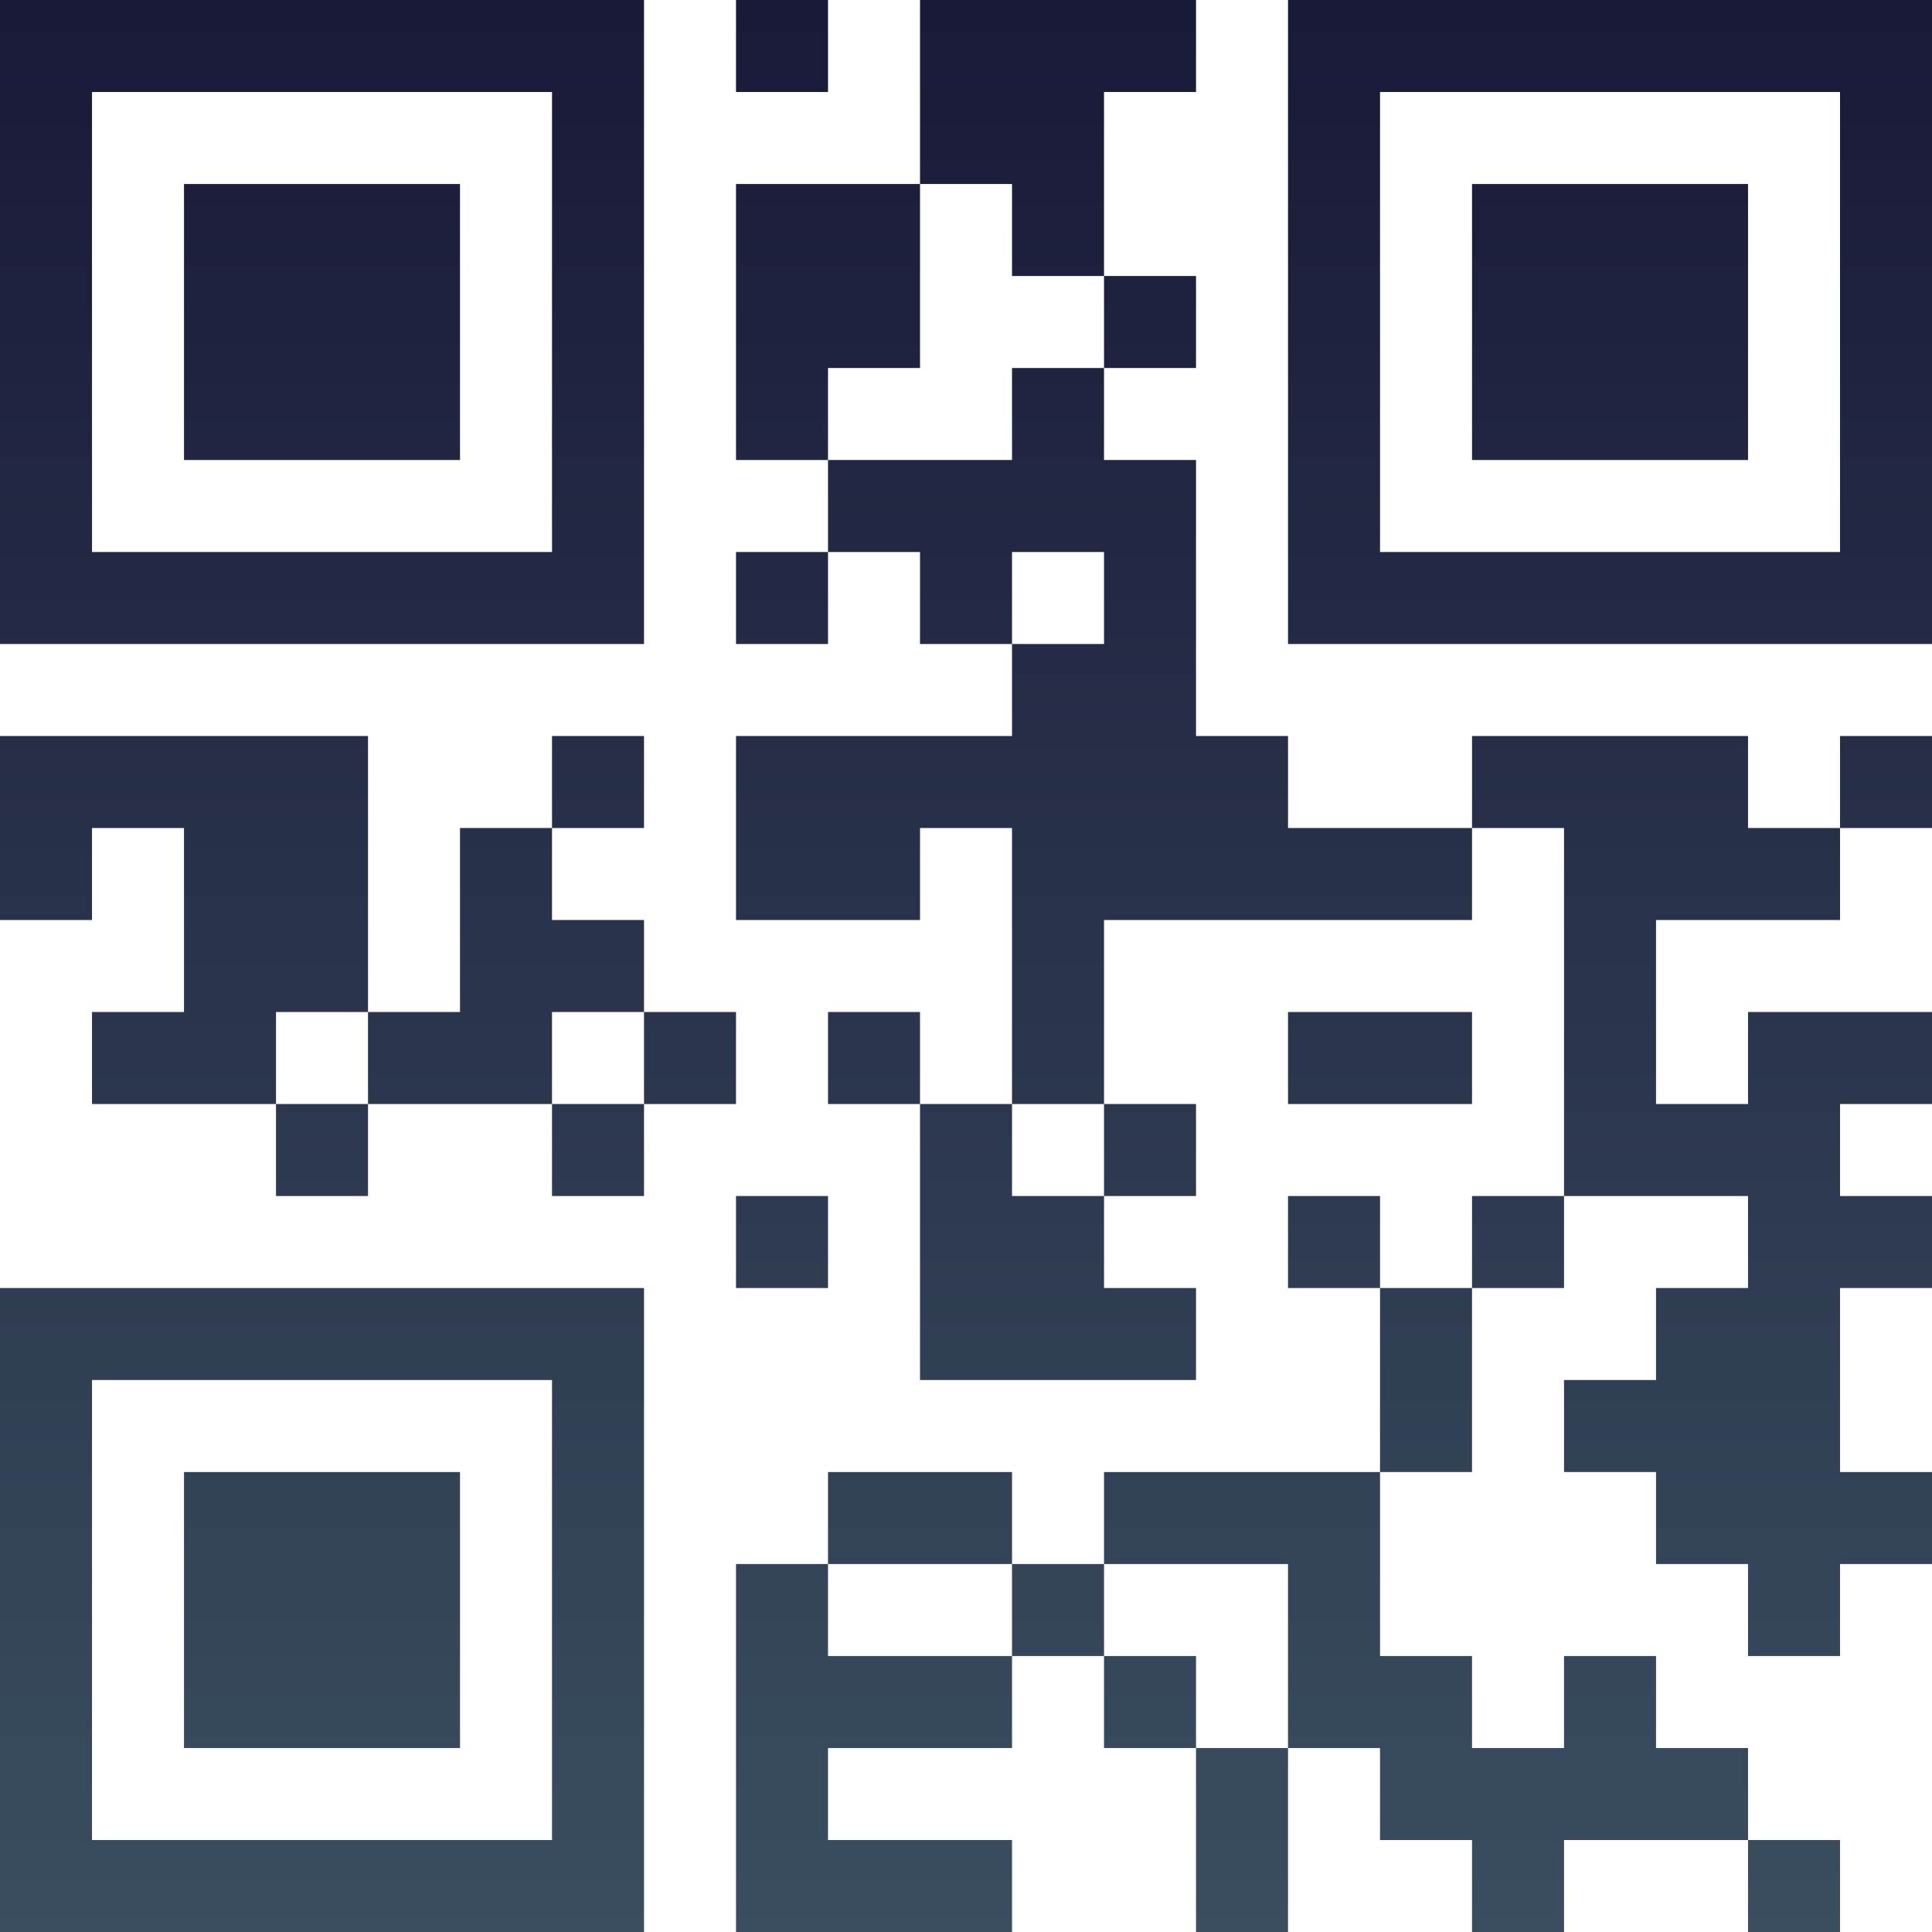 <?xml version="1.0" encoding="UTF-8"?>
<svg xmlns="http://www.w3.org/2000/svg" version="1.1" width="100" height="100" viewBox="0 0 100 100"><rect x="0" y="0" width="100" height="100" fill="#ffffff"/><g transform="scale(4.762)"><g transform="translate(0,0)"><defs><linearGradient gradientUnits="userSpaceOnUse" x1="0" y1="0" x2="0" y2="21" id="g1"><stop offset="0%" stop-color="#191938"/><stop offset="100%" stop-color="#3a4e60"/></linearGradient></defs><path fill-rule="evenodd" d="M8 0L8 1L9 1L9 0ZM10 0L10 2L8 2L8 5L9 5L9 6L8 6L8 7L9 7L9 6L10 6L10 7L11 7L11 8L8 8L8 10L10 10L10 9L11 9L11 12L10 12L10 11L9 11L9 12L10 12L10 15L13 15L13 14L12 14L12 13L13 13L13 12L12 12L12 10L16 10L16 9L17 9L17 13L16 13L16 14L15 14L15 13L14 13L14 14L15 14L15 16L12 16L12 17L11 17L11 16L9 16L9 17L8 17L8 21L11 21L11 20L9 20L9 19L11 19L11 18L12 18L12 19L13 19L13 21L14 21L14 19L15 19L15 20L16 20L16 21L17 21L17 20L19 20L19 21L20 21L20 20L19 20L19 19L18 19L18 18L17 18L17 19L16 19L16 18L15 18L15 16L16 16L16 14L17 14L17 13L19 13L19 14L18 14L18 15L17 15L17 16L18 16L18 17L19 17L19 18L20 18L20 17L21 17L21 16L20 16L20 14L21 14L21 13L20 13L20 12L21 12L21 11L19 11L19 12L18 12L18 10L20 10L20 9L21 9L21 8L20 8L20 9L19 9L19 8L16 8L16 9L14 9L14 8L13 8L13 5L12 5L12 4L13 4L13 3L12 3L12 1L13 1L13 0ZM10 2L10 4L9 4L9 5L11 5L11 4L12 4L12 3L11 3L11 2ZM11 6L11 7L12 7L12 6ZM0 8L0 10L1 10L1 9L2 9L2 11L1 11L1 12L3 12L3 13L4 13L4 12L6 12L6 13L7 13L7 12L8 12L8 11L7 11L7 10L6 10L6 9L7 9L7 8L6 8L6 9L5 9L5 11L4 11L4 8ZM3 11L3 12L4 12L4 11ZM6 11L6 12L7 12L7 11ZM14 11L14 12L16 12L16 11ZM11 12L11 13L12 13L12 12ZM8 13L8 14L9 14L9 13ZM9 17L9 18L11 18L11 17ZM12 17L12 18L13 18L13 19L14 19L14 17ZM0 0L0 7L7 7L7 0ZM1 1L1 6L6 6L6 1ZM2 2L2 5L5 5L5 2ZM14 0L14 7L21 7L21 0ZM15 1L15 6L20 6L20 1ZM16 2L16 5L19 5L19 2ZM0 14L0 21L7 21L7 14ZM1 15L1 20L6 20L6 15ZM2 16L2 19L5 19L5 16Z" fill="url(#g1)"/></g></g></svg>

